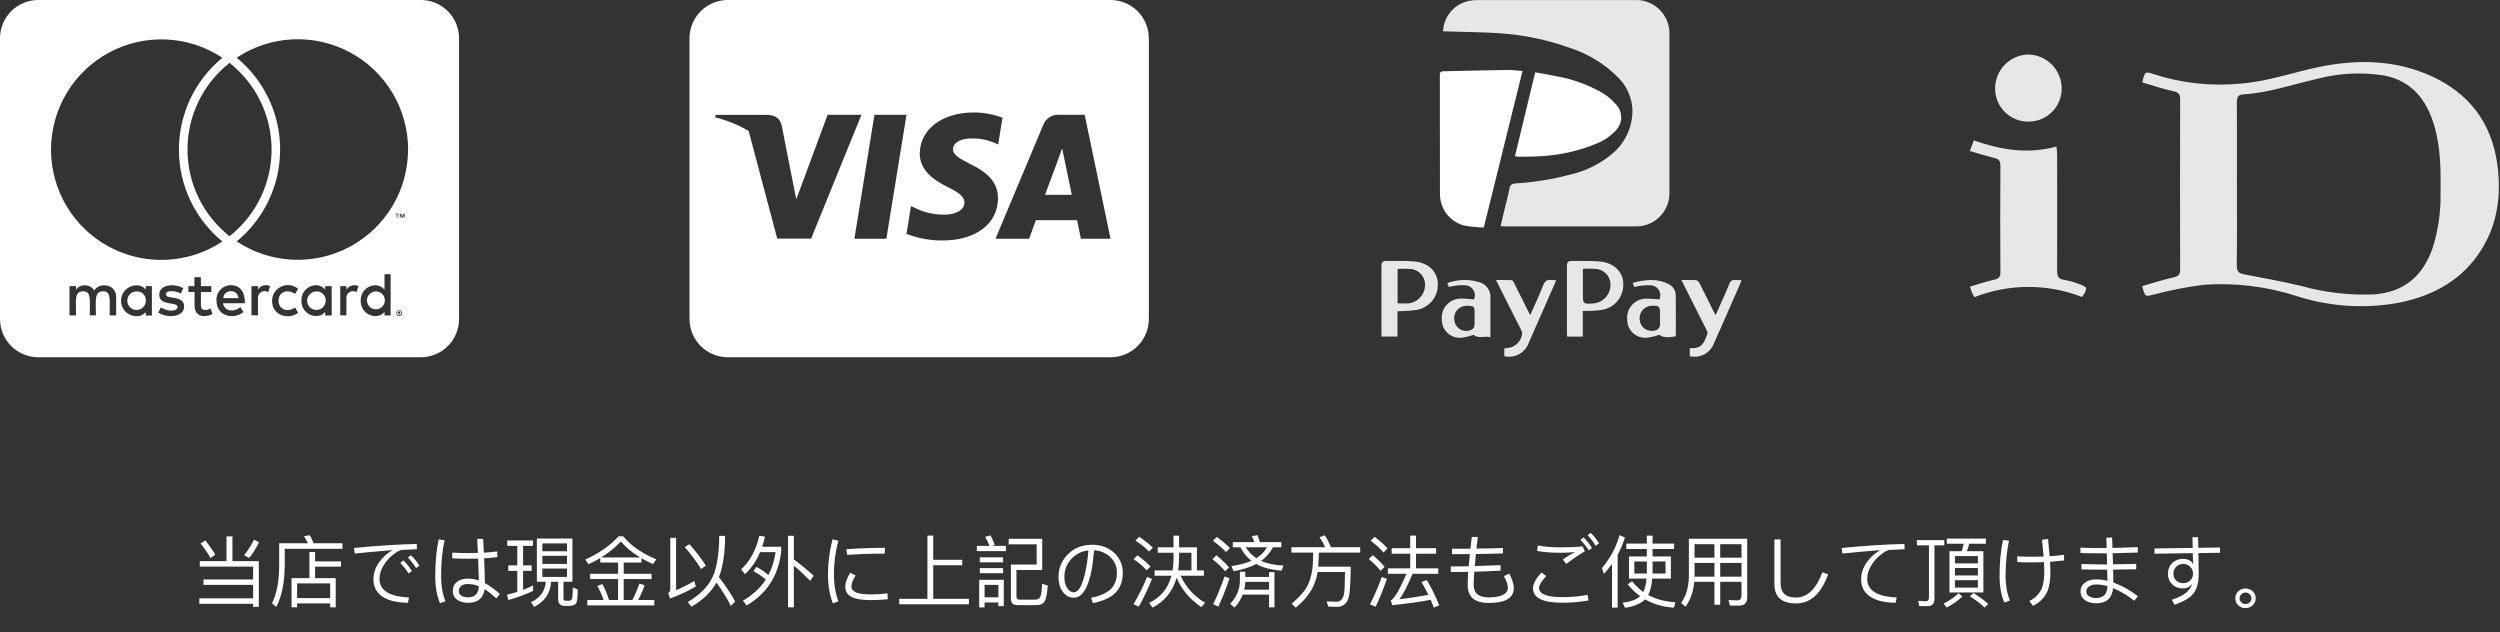 <svg width="447" height="113" viewBox="0 0 447 113" fill="none" xmlns="http://www.w3.org/2000/svg">
<rect x="0" y="0" width="447" height="113" fill="#333333" stroke="none"/>
<path d="M35.722 100.332H40.496V95.908H41.56V100.332H46.278V108.508H45.256V107.962H35.638V106.982H45.256V104.574H36.38V103.608H45.256V101.312H35.722V100.332ZM45.41 96.51L46.32 96.93C45.872 97.91 45.284 98.848 44.556 99.758L43.646 99.282C44.374 98.358 44.962 97.434 45.41 96.51ZM36.716 96.636C37.486 97.602 38.074 98.456 38.494 99.184L37.64 99.772C37.206 98.988 36.618 98.12 35.862 97.168L36.716 96.636ZM55.322 98.708H56.344V100.374H60.964V101.326H56.344V103.37H60.026V108.592H59.032V107.892H53.124V108.592H52.13V103.37H55.322V98.708ZM53.124 106.94H59.032V104.308H53.124V106.94ZM55.406 95.698C55.63 96.118 55.854 96.608 56.078 97.14H61.23V98.12H50.912V101.186C50.87 104.238 50.366 106.688 49.386 108.536L48.63 107.864C49.456 106.268 49.89 104.042 49.918 101.186V97.14H55.056C54.846 96.678 54.608 96.258 54.356 95.866L55.406 95.698ZM73.48 99.268C74.096 99.87 74.6 100.5 74.992 101.144L74.39 101.578C73.97 100.878 73.48 100.248 72.934 99.702L73.48 99.268ZM72.136 100.206C72.738 100.794 73.242 101.424 73.648 102.11L73.046 102.53C72.626 101.83 72.136 101.214 71.576 100.654L72.136 100.206ZM74.516 97.266L74.544 98.204L72.024 98.316C71.604 98.316 71.058 98.568 70.414 99.072C69.714 99.604 69.126 100.234 68.664 100.962C68.118 101.802 67.852 102.656 67.852 103.51C67.852 104.49 68.272 105.274 69.126 105.848C70.036 106.436 71.366 106.758 73.13 106.814L72.934 107.78C70.89 107.752 69.336 107.36 68.286 106.604C67.278 105.89 66.774 104.882 66.774 103.58C66.774 102.46 67.138 101.396 67.88 100.416C68.482 99.576 69.252 98.89 70.204 98.358C68.132 98.526 65.864 98.722 63.428 98.974L63.288 97.98C67.768 97.546 71.506 97.308 74.516 97.266ZM88.908 98.596L88.922 99.604C88.222 99.702 87.438 99.772 86.556 99.828C86.64 101.704 86.682 103.188 86.696 104.266C87.564 104.714 88.46 105.372 89.37 106.212L88.74 106.982C87.928 106.254 87.242 105.708 86.654 105.344C86.57 105.932 86.374 106.422 86.066 106.828C85.562 107.458 84.792 107.78 83.784 107.78C82.986 107.78 82.342 107.612 81.838 107.304C81.25 106.926 80.956 106.38 80.956 105.666C80.956 104.966 81.208 104.42 81.74 104.028C82.244 103.636 82.888 103.454 83.686 103.454C84.316 103.454 84.96 103.566 85.618 103.79C85.604 102.852 85.562 101.55 85.492 99.87C84.89 99.884 84.26 99.898 83.602 99.898C82.58 99.898 81.67 99.87 80.872 99.828L80.858 98.806C81.754 98.862 82.678 98.89 83.602 98.89C84.246 98.89 84.862 98.876 85.45 98.862L85.324 96.356L86.388 96.342C86.43 97.224 86.472 98.05 86.514 98.82C87.41 98.764 88.208 98.694 88.908 98.596ZM85.618 104.826C84.974 104.546 84.33 104.42 83.686 104.42C83.182 104.42 82.776 104.518 82.496 104.742C82.188 104.966 82.034 105.274 82.034 105.666C82.034 106.086 82.23 106.394 82.636 106.59C82.916 106.73 83.308 106.8 83.784 106.8C84.428 106.8 84.918 106.576 85.226 106.142C85.45 105.806 85.59 105.372 85.618 104.826ZM78.436 96.44L79.486 96.608C79.066 98.498 78.87 100.64 78.87 103.034C78.87 104.742 79.122 106.226 79.64 107.5L78.674 107.85C78.1 106.506 77.82 104.91 77.82 103.034C77.82 100.626 78.016 98.428 78.436 96.44ZM90.882 101.088H92.492V97.602H90.7V96.636H95.292V97.602H93.528V101.088H95.054V102.068H93.528V105.47C94.144 105.232 94.732 104.966 95.32 104.672V105.652C93.948 106.296 92.464 106.842 90.896 107.29L90.658 106.324C91.274 106.184 91.89 106.03 92.492 105.834V102.068H90.882V101.088ZM95.992 96.286H102.348V104.014H100.752V106.982C100.752 107.234 100.85 107.388 101.074 107.416H101.788C102.082 107.388 102.264 107.22 102.32 106.898C102.376 106.506 102.418 105.89 102.418 105.05L103.3 105.386C103.3 106.716 103.202 107.542 103.02 107.85C102.838 108.144 102.446 108.312 101.844 108.34H101.06C100.22 108.34 99.8 107.948 99.8 107.178V104.014H98.54C98.4 106.072 97.392 107.57 95.488 108.508L94.956 107.668C96.58 106.926 97.448 105.708 97.588 104.014H95.992V96.286ZM101.382 103.16V101.648H96.972V103.16H101.382ZM96.972 100.836H101.382V99.38H96.972V100.836ZM96.972 98.568H101.382V97.154H96.972V98.568ZM107.332 99.772C106.66 100.178 105.96 100.556 105.232 100.892L104.644 100.052C107.08 98.96 109.068 97.574 110.608 95.88H111.42C112.764 97.546 114.738 98.918 117.342 100.01L116.768 100.85C116.026 100.542 115.34 100.192 114.696 99.814V100.584H111.518V102.6H116.502V103.538H111.518V107.276H113.072C113.548 106.366 113.968 105.386 114.332 104.336L115.256 104.658C114.906 105.638 114.514 106.52 114.094 107.276H116.992V108.242H105.022V107.276H107.92C107.626 106.38 107.248 105.554 106.8 104.77L107.71 104.434C108.144 105.218 108.536 106.17 108.9 107.276H110.51V103.538H105.512V102.6H110.51V100.584H107.332V99.772ZM114.458 99.674C113.086 98.862 111.938 97.91 111.014 96.832C109.964 97.924 108.788 98.876 107.486 99.674H114.458ZM123.278 97.294C124.552 98.764 125.532 100.052 126.204 101.144L125.35 101.732C124.636 100.556 123.67 99.254 122.438 97.812L123.278 97.294ZM128.094 104.154C127.17 105.848 125.686 107.29 123.642 108.466L122.97 107.64C125.35 106.268 126.932 104.56 127.702 102.488C128.29 100.738 128.584 98.512 128.598 95.81H129.648C129.648 98.47 129.354 100.71 128.766 102.558C128.696 102.768 128.626 102.978 128.542 103.188C129.69 104.644 130.656 106.1 131.44 107.556L130.67 108.326C130.012 107.01 129.158 105.624 128.094 104.154ZM119.806 107.01L119.47 106.058C119.722 105.862 119.848 105.61 119.848 105.288V96.174H120.884V105.526C121.976 105.078 123.054 104.532 124.132 103.888L124.412 104.868C122.984 105.694 121.444 106.408 119.806 107.01ZM140.904 95.796H141.94V100.024C143.102 100.878 144.278 101.844 145.482 102.922L144.866 103.846C143.718 102.698 142.752 101.788 141.94 101.144V108.592H140.904V95.796ZM135.248 101.354C136.032 101.774 136.746 102.264 137.39 102.824C138.034 101.592 138.468 100.22 138.678 98.722H135.906C135.234 100.318 134.324 101.62 133.204 102.656L132.518 101.802C134.114 100.318 135.206 98.302 135.766 95.782L136.774 95.95C136.634 96.58 136.466 97.182 136.27 97.756H139.672V98.638C139.196 102.88 137.152 106.086 133.512 108.256L132.826 107.402C134.576 106.394 135.948 105.134 136.928 103.622C136.2 103.006 135.458 102.502 134.716 102.138L135.248 101.354ZM158.222 97.952L158.18 98.988C155.786 98.988 153.56 99.058 151.488 99.212L151.32 98.204C153.602 98.036 155.898 97.952 158.222 97.952ZM152.006 102.39L152.986 102.894C152.482 103.692 152.23 104.35 152.23 104.868C152.23 105.358 152.538 105.722 153.154 105.96C153.714 106.17 154.596 106.282 155.786 106.282C156.626 106.282 157.592 106.212 158.684 106.1L158.74 107.15C157.466 107.248 156.486 107.304 155.786 107.304C154.204 107.304 153.042 107.122 152.314 106.758C151.53 106.38 151.138 105.764 151.138 104.91C151.138 104.238 151.418 103.398 152.006 102.39ZM148.856 96.426L149.892 96.678C149.36 98.68 149.108 100.682 149.108 102.698C149.108 104.546 149.374 106.156 149.92 107.514L148.926 107.892C148.338 106.408 148.044 104.672 148.044 102.698C148.044 100.626 148.31 98.526 148.856 96.426ZM165.824 95.768H166.86V100.094H172.054V101.074H166.86V107.066H173.244V108.046H160.784V107.066H165.824V95.768ZM187.342 104.7C187.23 106.156 187.034 107.108 186.768 107.542C186.516 107.976 185.998 108.2 185.228 108.2H181.882C181.126 108.2 180.748 107.808 180.748 107.024V100.934H185.354V97.322H180.356V96.342H186.348V101.914H181.742V106.646C181.742 107.01 181.924 107.206 182.288 107.22H185.06C185.564 107.22 185.886 107.024 186.04 106.632C186.18 106.254 186.278 105.498 186.334 104.364L187.342 104.7ZM176.044 107.724V108.606H175.078V103.664H179.474V108.382H178.508V107.724H176.044ZM178.508 106.8V104.574H176.044V106.8H178.508ZM174.658 97.602H176.94C176.716 97.042 176.45 96.496 176.142 95.992L177.108 95.726C177.43 96.342 177.682 96.916 177.864 97.42L177.374 97.602H179.852V98.54H174.658V97.602ZM175.19 99.646H179.348V100.542H175.19V99.646ZM175.19 101.578H179.348V102.488H175.19V101.578ZM195.308 97.406C196.876 97.406 198.178 97.882 199.228 98.862C200.236 99.814 200.754 100.99 200.754 102.39C200.754 103.958 200.278 105.176 199.354 106.072C198.514 106.884 197.198 107.472 195.42 107.836L195.07 106.884C196.736 106.562 197.94 106.016 198.682 105.26C199.354 104.56 199.704 103.594 199.704 102.39C199.704 101.214 199.27 100.262 198.402 99.506C197.618 98.82 196.694 98.442 195.63 98.386L195.336 100.99C195.126 102.432 194.832 103.608 194.454 104.518C193.838 106.086 193.012 106.87 192.004 106.87C191.192 106.87 190.52 106.506 190.002 105.778C189.498 105.078 189.26 104.21 189.26 103.202C189.26 101.634 189.792 100.304 190.856 99.198C191.99 97.994 193.474 97.406 195.308 97.406ZM192.004 105.904C192.816 105.904 193.488 104.77 194.006 102.516C194.286 101.27 194.496 99.898 194.608 98.414C193.502 98.526 192.55 98.974 191.766 99.73C190.786 100.654 190.31 101.816 190.31 103.202C190.31 103.986 190.478 104.63 190.814 105.148C191.122 105.652 191.528 105.904 192.004 105.904ZM203.708 95.978C204.66 96.622 205.472 97.28 206.13 97.924L205.444 98.61C204.856 97.994 204.044 97.336 203.008 96.636L203.708 95.978ZM203.386 99.296C204.31 99.968 205.08 100.626 205.71 101.284L205.024 101.97C204.464 101.34 203.68 100.668 202.686 99.968L203.386 99.296ZM205.094 103.16L205.976 103.51C205.276 105.26 204.492 106.912 203.624 108.452L202.672 108.046C203.61 106.45 204.422 104.826 205.094 103.16ZM207.012 97.868H209.826V95.782H210.82V97.868H214.012V101.984H215.258V102.936H211.1C211.996 104.952 213.452 106.562 215.468 107.78L214.796 108.55C212.752 107.164 211.282 105.414 210.372 103.3C209.686 105.736 208.258 107.514 206.088 108.634L205.458 107.808C207.53 106.814 208.86 105.19 209.462 102.936H206.438V101.984H209.658C209.77 101.34 209.826 100.668 209.826 99.94V98.834H207.012V97.868ZM210.82 98.834V99.716C210.82 100.528 210.764 101.284 210.652 101.984H213.032V98.834H210.82ZM217.568 96.006C218.492 96.678 219.276 97.336 219.906 97.994L219.206 98.708C218.632 98.064 217.848 97.392 216.854 96.692L217.568 96.006ZM217.498 99.296C218.394 100.01 219.136 100.724 219.752 101.438L219.052 102.138C218.492 101.466 217.736 100.738 216.784 99.982L217.498 99.296ZM218.954 103.062L219.836 103.412C219.248 105.204 218.576 106.884 217.834 108.452L216.91 108.046C217.694 106.422 218.38 104.756 218.954 103.062ZM220.424 96.93H224.274C224.134 96.538 223.994 96.188 223.826 95.866L224.848 95.698C224.988 96.062 225.128 96.468 225.268 96.93H229.104V97.854H227.606C227.102 98.82 226.402 99.632 225.492 100.29C226.542 100.766 227.872 101.046 229.482 101.116L229.16 102.026C227.326 101.914 225.814 101.508 224.61 100.836C223.49 101.438 222.146 101.872 220.564 102.124L220.172 101.214C221.572 101.018 222.776 100.71 223.756 100.276C222.958 99.66 222.3 98.848 221.782 97.854H220.424V96.93ZM222.762 97.854C223.182 98.596 223.812 99.254 224.638 99.814C225.478 99.282 226.108 98.624 226.542 97.854H222.762ZM222.664 104.042C222.636 104.518 222.58 104.98 222.482 105.428H226.906V104.042H222.664ZM222.202 106.31C221.88 107.15 221.39 107.92 220.732 108.634L219.962 107.962C221.11 106.744 221.698 105.358 221.698 103.79V102.222H222.664V103.16H226.906V102.292H227.872V108.592H226.906V106.31H222.202ZM230.91 97.84H236.944C236.664 97.224 236.328 96.622 235.922 96.062L236.874 95.712C237.266 96.3 237.63 97.014 237.966 97.84H243.202V98.806H235.824L235.698 101.298V101.326H241.508C241.48 104.098 241.368 105.876 241.186 106.66C240.906 107.85 240.22 108.466 239.114 108.508C238.666 108.508 238.12 108.48 237.504 108.452L237.196 107.542C237.924 107.57 238.526 107.584 239.016 107.584C239.73 107.556 240.164 107.052 240.332 106.072C240.416 105.484 240.458 104.21 240.486 102.278H235.586C235.404 103.412 235.054 104.434 234.55 105.358C233.864 106.562 232.912 107.654 231.68 108.648L230.952 107.948C232.436 106.688 233.43 105.526 233.92 104.448C234.396 103.37 234.662 102.166 234.732 100.836C234.774 99.954 234.802 99.282 234.816 98.806H230.91V97.84ZM252.148 95.768H253.184V98.022H256.782V99.002H253.184V101.62H257.16V102.6H252.568C251.672 104.742 250.888 106.254 250.216 107.136C251.938 106.954 253.66 106.688 255.396 106.352C254.99 105.512 254.57 104.742 254.15 104.042L255.116 103.72C255.956 105.12 256.698 106.632 257.328 108.228L256.376 108.648C256.18 108.158 255.998 107.696 255.802 107.248C253.688 107.64 251.392 107.962 248.914 108.2L248.676 107.318C248.76 107.29 248.83 107.248 248.886 107.22C249.544 106.646 250.412 105.106 251.476 102.6H248.158V101.62H252.148V99.002H248.83V98.022H252.148V95.768ZM245.792 95.992C246.702 96.678 247.472 97.364 248.088 98.064L247.374 98.792C246.814 98.12 246.058 97.42 245.078 96.678L245.792 95.992ZM245.456 99.268C246.296 99.954 246.996 100.654 247.57 101.354L246.842 102.068C246.338 101.41 245.638 100.71 244.742 99.954L245.456 99.268ZM247.066 103.146L247.976 103.51C247.374 105.274 246.702 106.94 245.96 108.494L244.952 108.06C245.764 106.464 246.478 104.826 247.066 103.146ZM268.738 97.98L268.724 98.946C267.338 99.002 265.728 99.03 263.894 99.058C263.81 99.842 263.74 100.57 263.684 101.214C265.14 101.172 266.68 101.116 268.304 101.046V102.04C266.694 102.124 265.126 102.18 263.6 102.222C263.516 103.216 263.488 104 263.488 104.574C263.488 105.344 263.726 105.918 264.202 106.296C264.636 106.632 265.322 106.814 266.246 106.814C267.114 106.814 267.828 106.702 268.388 106.506C269.2 106.226 269.606 105.75 269.606 105.078C269.606 104.574 269.368 103.874 268.892 103.006L269.872 102.558C270.404 103.636 270.67 104.49 270.67 105.12C270.67 106.912 269.186 107.808 266.246 107.808C264.986 107.808 264.034 107.556 263.404 107.052C262.746 106.52 262.424 105.694 262.424 104.574C262.424 103.986 262.452 103.216 262.522 102.25C261.458 102.264 260.408 102.278 259.4 102.278V101.284C260.408 101.284 261.486 101.27 262.606 101.242C262.662 100.584 262.732 99.856 262.816 99.072C261.808 99.072 260.744 99.086 259.624 99.086V98.12C260.786 98.12 261.878 98.106 262.914 98.106L263.152 96.006H264.23L263.992 98.092C265.798 98.064 267.38 98.036 268.738 97.98ZM284.404 95.264C285.02 95.866 285.524 96.496 285.916 97.154L285.314 97.588C284.894 96.888 284.404 96.258 283.858 95.712L284.404 95.264ZM283.144 96.09C283.732 96.678 284.236 97.308 284.642 97.994L284.054 98.414C283.634 97.714 283.144 97.098 282.584 96.538L283.144 96.09ZM274.968 97.532C276.144 97.756 277.53 97.868 279.126 97.868C280.61 97.868 281.898 97.812 282.99 97.7L283.368 98.582C282.458 99.1 281.352 99.842 280.036 100.822L279.434 100.024C280.092 99.576 280.82 99.128 281.604 98.694C280.932 98.778 280.106 98.834 279.126 98.834C277.432 98.834 276.004 98.722 274.828 98.512L274.968 97.532ZM275.64 102.362L276.466 103.006C275.598 103.944 275.178 104.644 275.178 105.106C275.178 106.212 276.55 106.772 279.294 106.772C280.932 106.772 282.458 106.632 283.858 106.366L284.026 107.36C282.612 107.626 281.03 107.766 279.294 107.766C275.822 107.766 274.1 106.898 274.1 105.162C274.1 104.392 274.604 103.454 275.64 102.362ZM290.788 97.196H294.456V95.768H295.478V97.196H299.328V98.162H295.478V99.492H298.754V103.454H295.422C295.31 104.714 295.072 105.68 294.694 106.38C296.094 107.15 297.718 107.584 299.552 107.682L299.3 108.648C297.34 108.522 295.618 108.032 294.134 107.164C293.378 107.934 292.188 108.438 290.564 108.676L290.13 107.752C291.558 107.598 292.608 107.206 293.252 106.59C292.426 106.002 291.684 105.288 291.04 104.462L291.81 103.93C292.412 104.686 293.084 105.316 293.826 105.848C294.12 105.232 294.316 104.434 294.4 103.454H291.264V99.492H294.456V98.162H290.788V97.196ZM297.802 102.544V100.388H295.478V102.208C295.478 102.32 295.464 102.432 295.464 102.544H297.802ZM294.442 102.544C294.442 102.432 294.456 102.32 294.456 102.208V100.388H292.216V102.544H294.442ZM288.226 100.822C287.778 101.452 287.302 102.054 286.77 102.628L286.434 101.564C287.89 99.856 288.94 97.896 289.584 95.684L290.536 96.118C290.186 97.21 289.752 98.246 289.234 99.212V108.634H288.226V100.822ZM302.982 100.654V103.104H306.538V100.654H302.982ZM302.926 104.028C302.772 105.82 302.254 107.304 301.358 108.48L300.588 107.794C301.484 106.548 301.946 104.966 301.974 103.048V96.328H312.404V106.814C312.404 107.794 311.914 108.284 310.934 108.284H309.324L309.058 107.29C309.618 107.318 310.136 107.346 310.612 107.346C311.116 107.346 311.382 107.052 311.382 106.464V104.028H307.574V108.13H306.538V104.028H302.926ZM311.382 103.104V100.654H307.574V103.104H311.382ZM311.382 99.716V97.308H307.574V99.716H311.382ZM306.538 97.308H302.982V99.716H306.538V97.308ZM317.262 96.454H318.368V104.28C318.368 105.988 319.278 106.842 321.112 106.842C323.156 106.842 324.724 105.33 325.844 102.32L326.88 102.712C326.32 104.196 325.676 105.358 324.92 106.184C323.884 107.318 322.61 107.892 321.112 107.892C318.536 107.892 317.262 106.73 317.262 104.42V96.454ZM340.516 97.266L340.544 98.204L338.024 98.316C337.604 98.316 337.058 98.568 336.414 99.072C335.714 99.604 335.126 100.234 334.664 100.962C334.118 101.802 333.852 102.656 333.852 103.51C333.852 104.49 334.272 105.274 335.126 105.848C336.036 106.436 337.366 106.758 339.13 106.814L338.934 107.78C336.89 107.752 335.336 107.36 334.286 106.604C333.278 105.89 332.774 104.882 332.774 103.58C332.774 102.46 333.138 101.396 333.88 100.416C334.482 99.576 335.252 98.89 336.204 98.358C334.132 98.526 331.864 98.722 329.428 98.974L329.288 97.98C333.768 97.546 337.506 97.308 340.516 97.266ZM344.646 108.382H343.176L342.966 107.43C343.442 107.472 343.89 107.5 344.31 107.5C344.702 107.5 344.898 107.276 344.898 106.828V97.504H342.742V96.58H347.642V97.504H345.878V107.066C345.878 107.934 345.458 108.382 344.646 108.382ZM348.566 98.554H350.736C350.904 98.134 351.03 97.686 351.114 97.224H348.09V96.3H355.076V97.224H352.08C351.968 97.7 351.842 98.134 351.688 98.554H354.628V105.932H348.566V98.554ZM353.648 105.064V103.734H349.546V105.064H353.648ZM349.546 102.894H353.648V101.564H349.546V102.894ZM349.546 100.738H353.648V99.422H349.546V100.738ZM350.19 106.072L350.862 106.66C350.106 107.402 349.168 108.06 348.062 108.62L347.516 107.92C348.58 107.388 349.462 106.772 350.19 106.072ZM352.85 106.03C353.9 106.688 354.782 107.346 355.496 107.99L354.852 108.634C354.208 108.004 353.34 107.332 352.22 106.632L352.85 106.03ZM366.192 96.384C366.304 97.546 366.402 98.568 366.472 99.45C367.368 99.394 368.222 99.31 369.048 99.198L369.062 100.206C368.25 100.304 367.41 100.388 366.542 100.458C366.584 101.13 366.612 101.69 366.612 102.138C366.612 103.622 366.444 104.798 366.108 105.652C365.632 106.8 364.764 107.682 363.504 108.326L362.846 107.458C363.91 106.926 364.652 106.184 365.058 105.232C365.366 104.504 365.52 103.468 365.52 102.152C365.52 101.676 365.492 101.13 365.464 100.514C364.806 100.542 364.134 100.556 363.434 100.556C362.538 100.556 361.628 100.528 360.69 100.5L360.676 99.478C361.628 99.52 362.552 99.548 363.434 99.548C364.106 99.548 364.75 99.534 365.394 99.506C365.324 98.624 365.226 97.616 365.114 96.496L366.192 96.384ZM358.142 96.524L359.206 96.692C358.8 98.596 358.604 100.696 358.604 103.02C358.604 104.686 358.856 106.142 359.374 107.374L358.38 107.738C357.806 106.422 357.526 104.84 357.526 103.02C357.526 100.64 357.722 98.47 358.142 96.524ZM382.236 97.826V98.792C380.682 98.848 379.184 98.89 377.742 98.918C377.756 99.646 377.77 100.304 377.798 100.906C379.17 100.892 380.556 100.864 381.956 100.822V101.788C380.612 101.816 379.24 101.83 377.826 101.844C377.854 102.81 377.868 103.58 377.868 104.154C378.162 104.266 378.456 104.378 378.764 104.518C379.968 105.036 381.13 105.736 382.25 106.618L381.606 107.416C380.556 106.59 379.506 105.932 378.442 105.428C378.232 105.33 378.022 105.246 377.826 105.162C377.742 105.89 377.532 106.478 377.196 106.912C376.692 107.542 375.894 107.864 374.802 107.864C374.018 107.864 373.36 107.682 372.856 107.346C372.282 106.968 372.002 106.436 372.002 105.75C372.002 105.05 372.282 104.518 372.87 104.126C373.374 103.762 374.018 103.594 374.83 103.594C375.46 103.594 376.118 103.678 376.804 103.846L376.762 101.858H375.404C374.774 101.858 373.822 101.844 372.562 101.816L372.17 101.802V100.85C372.45 100.85 372.87 100.864 373.43 100.878C374.186 100.906 374.844 100.92 375.39 100.92H376.748C376.72 100.318 376.706 99.66 376.692 98.932H375.586C374.928 98.932 374.214 98.918 373.444 98.918L371.988 98.876L371.974 97.924L373.444 97.966C374.2 97.98 374.914 97.994 375.586 97.994H376.664L376.608 96.146L377.644 96.118C377.672 96.762 377.686 97.392 377.714 97.98C379.058 97.952 380.57 97.896 382.236 97.826ZM376.818 104.798C376.118 104.602 375.46 104.504 374.83 104.504C374.326 104.504 373.906 104.602 373.57 104.826C373.206 105.05 373.024 105.358 373.024 105.75C373.024 106.128 373.192 106.422 373.556 106.632C373.864 106.828 374.284 106.926 374.802 106.926C375.516 106.926 376.048 106.702 376.384 106.282C376.65 105.932 376.79 105.442 376.818 104.798ZM392.008 96.048H393.016L393.058 97.952L396.936 97.896V98.834L393.072 98.89V99.002C393.1 100.948 393.128 102.138 393.128 102.572C393.128 104.168 392.806 105.358 392.162 106.156C391.56 106.884 390.44 107.556 388.816 108.144L388.326 107.234C389.32 106.912 390.104 106.548 390.664 106.142C391.308 105.68 391.756 105.078 392.008 104.322C391.588 104.91 391.042 105.204 390.37 105.204C389.502 105.204 388.83 104.938 388.326 104.42C387.85 103.916 387.626 103.3 387.626 102.572C387.626 101.872 387.85 101.27 388.312 100.766C388.816 100.206 389.502 99.926 390.37 99.926C391.182 99.926 391.784 100.248 392.176 100.892C392.12 100.444 392.078 99.912 392.078 99.268L392.064 98.904L385.218 99.002V98.064L392.05 97.966L392.008 96.048ZM390.37 100.836C389.81 100.836 389.376 101.018 389.054 101.396C388.746 101.718 388.606 102.11 388.606 102.572C388.606 103.062 388.76 103.468 389.068 103.776C389.376 104.098 389.81 104.266 390.37 104.266C390.874 104.266 391.308 104.098 391.644 103.762C391.952 103.426 392.12 103.034 392.12 102.614C392.12 102.11 391.952 101.69 391.63 101.354C391.294 101.004 390.874 100.836 390.37 100.836ZM401.5 105.218C402.004 105.218 402.424 105.386 402.788 105.722C403.138 106.058 403.32 106.478 403.32 106.982C403.32 107.472 403.138 107.892 402.788 108.228C402.424 108.564 402.004 108.732 401.5 108.732C400.996 108.732 400.562 108.564 400.212 108.242C399.848 107.906 399.68 107.486 399.68 106.982C399.68 106.478 399.848 106.058 400.212 105.722C400.562 105.386 400.996 105.218 401.5 105.218ZM401.5 105.946C401.206 105.946 400.954 106.044 400.758 106.254C400.534 106.45 400.436 106.688 400.436 106.982C400.436 107.262 400.534 107.5 400.758 107.696C400.954 107.892 401.206 108.004 401.5 108.004C401.78 108.004 402.032 107.892 402.242 107.696C402.452 107.5 402.564 107.262 402.564 106.982C402.564 106.688 402.452 106.45 402.242 106.254C402.032 106.044 401.78 105.946 401.5 105.946Z" fill="white"/>
<path opacity="0.88" d="M383.021 51.16C384.883 50.627 386.738 50.003 388.637 49.592C389.559 49.392 389.812 49.048 389.809 48.149C389.78 38.027 389.78 27.906 389.809 17.786C389.809 16.805 389.509 16.501 388.553 16.295C386.687 15.895 384.88 15.267 383.044 14.738C383.481 12.773 383.577 12.725 385.104 13.269C390.013 14.855 395.193 15.433 400.331 14.969C405.3 14.631 409.943 12.945 414.747 11.954C421.486 10.584 428.164 10.683 434.554 13.53C441.44 16.619 445.528 21.93 446.534 29.47C447.243 34.803 446.6 39.923 443.717 44.57C440.36 49.984 435.244 52.804 429.169 54.082C422.939 55.27 416.509 54.858 410.481 52.886C405.23 51.213 399.712 50.541 394.214 50.906C391.151 51.268 388.119 51.853 385.142 52.658C383.539 53.037 383.561 53.176 383.021 51.16ZM399.96 32.96C399.96 37.808 400 42.66 399.931 47.504C399.931 48.604 400.353 48.881 401.294 49.061C404.706 49.707 408.125 50.332 411.501 51.136C415.716 52.31 420.09 52.816 424.462 52.636C429.868 52.247 433.225 49.331 434.951 44.35C435.933 41.246 436.412 38.005 436.369 34.75C436.428 30.559 436.424 26.372 435.197 22.31C433.823 17.77 431.197 14.465 426.283 13.495C422.177 12.851 417.981 13.085 413.972 14.182C409.682 15.17 405.492 16.617 401.051 16.882C400.166 16.933 399.951 17.433 399.951 18.289C399.981 23.185 399.96 28.069 399.96 32.958V32.96ZM372.279 53.103C366.085 50.691 359.209 50.703 353.023 53.136C352.843 52.798 352.685 52.541 352.568 52.269C352.451 51.997 352.401 51.762 352.239 51.248C353.708 50.818 355.111 50.341 356.551 50.01C357.374 49.823 357.679 49.522 357.671 48.633C357.632 42.267 357.632 35.91 357.671 29.564C357.671 28.708 357.344 28.436 356.606 28.253C355.163 27.886 353.741 27.453 352.199 27.004L352.934 25.104C357.742 26.797 362.568 27.604 367.698 26.204C367.746 26.832 367.816 27.304 367.816 27.783C367.816 34.64 367.838 41.501 367.816 48.35C367.816 49.36 368 49.922 369.123 50.05C370.001 50.203 370.862 50.442 371.694 50.763C373.273 51.307 373.336 51.545 372.279 53.103ZM362.666 21.746C361.882 21.751 361.104 21.6 360.379 21.301C359.654 21.002 358.995 20.561 358.443 20.005C357.89 19.448 357.454 18.787 357.16 18.06C356.866 17.333 356.72 16.554 356.731 15.77C356.739 14.186 357.367 12.669 358.481 11.543C359.594 10.417 361.105 9.772 362.688 9.746C364.271 9.78 365.778 10.432 366.887 11.561C367.997 12.69 368.623 14.207 368.63 15.791C368.637 16.575 368.487 17.353 368.189 18.079C367.892 18.805 367.452 19.465 366.897 20.019C366.342 20.574 365.682 21.012 364.955 21.308C364.229 21.605 363.451 21.753 362.666 21.746ZM258.015 5.584C258.073 4.259 258.583 2.995 259.461 2.001C260.338 1.007 261.529 0.343 262.836 0.121C263.294 0.046 263.758 0.009 264.222 0.011H292.174C293.018 -0.04 293.864 0.089 294.654 0.39C295.445 0.691 296.163 1.156 296.76 1.755C297.357 2.354 297.82 3.073 298.119 3.864C298.417 4.656 298.544 5.502 298.491 6.346V34.49C298.51 35.899 298.024 37.268 297.122 38.351C296.22 39.434 294.961 40.159 293.572 40.396C293.203 40.457 292.828 40.483 292.454 40.476H269.015C268.815 40.476 268.621 40.456 268.315 40.442C268.525 39.527 268.715 38.653 268.925 37.79C269.254 36.415 269.634 35.048 269.911 33.662C270.041 33.009 270.347 32.839 270.969 32.794C274.326 32.593 277.654 32.052 280.902 31.179C283.671 30.533 286.244 29.23 288.402 27.379C289.565 26.378 290.482 25.124 291.082 23.712C291.682 22.3 291.949 20.768 291.861 19.237C291.673 17.142 290.73 15.187 289.207 13.737C286.823 11.377 283.919 9.609 280.728 8.576C276.665 7.111 272.417 6.225 268.107 5.946C264.934 5.722 261.745 5.722 258.563 5.617C258.38 5.615 258.197 5.604 258.015 5.584ZM249.866 55.658V60.171H247.031C247.031 59.947 247 59.737 247 59.523V47.78C247 46.814 247.161 46.64 248.1 46.649C249.647 46.662 251.2 46.618 252.74 46.734C255.352 46.926 256.989 48.478 257.089 50.708C257.141 51.859 256.755 52.988 256.008 53.866C255.261 54.744 254.209 55.307 253.064 55.44C252.039 55.609 250.995 55.587 249.866 55.658ZM249.893 54.238C250.649 54.238 251.335 54.296 252.008 54.227C252.767 54.102 253.459 53.72 253.967 53.144C254.476 52.567 254.77 51.833 254.799 51.065C254.838 50.373 254.623 49.691 254.194 49.147C253.766 48.603 253.154 48.234 252.473 48.109C251.615 48.031 250.752 48.023 249.893 48.084V54.238ZM283.005 55.589V60.189H280.205C280.192 59.965 280.169 59.755 280.169 59.543V47.722C280.169 46.828 280.321 46.649 281.191 46.655C282.756 46.655 284.337 46.621 285.9 46.738C288.447 46.926 290.129 48.473 290.238 50.586C290.322 51.749 289.957 52.901 289.218 53.804C288.479 54.706 287.421 55.291 286.264 55.438C285.497 55.538 284.725 55.589 283.952 55.59C283.676 55.6 283.39 55.589 283.005 55.589ZM283.018 48.082V52.434C283.018 54.373 283.018 54.373 284.963 54.256C285.749 54.174 286.481 53.817 287.028 53.247C287.576 52.677 287.903 51.931 287.953 51.143C288.013 50.441 287.81 49.742 287.383 49.181C286.957 48.621 286.337 48.239 285.645 48.109C284.772 48.026 283.893 48.017 283.018 48.082ZM296.706 53.543C296.833 53.259 296.885 52.946 296.855 52.636C296.826 52.326 296.716 52.029 296.537 51.774C296.359 51.519 296.117 51.315 295.836 51.181C295.555 51.048 295.244 50.989 294.933 51.012C294.469 50.988 294.004 51.006 293.544 51.066C293.097 51.113 292.679 51.218 292.191 51.308L291.936 50.577C294.148 49.987 296.279 49.721 298.36 50.812C298.726 50.982 299.038 51.251 299.26 51.588C299.482 51.926 299.607 52.318 299.619 52.722C299.664 55.182 299.635 57.664 299.635 60.122C298.313 60.433 296.952 60.27 296.746 59.856C296.077 60.079 295.391 60.248 294.695 60.361C294.233 60.437 293.76 60.412 293.309 60.288C292.858 60.163 292.439 59.941 292.083 59.638C291.726 59.335 291.439 58.958 291.243 58.533C291.047 58.108 290.946 57.645 290.947 57.177C290.895 56.701 290.943 56.22 291.089 55.764C291.235 55.308 291.476 54.889 291.795 54.532C292.114 54.175 292.505 53.89 292.942 53.695C293.378 53.499 293.851 53.398 294.33 53.398C295.124 53.405 295.917 53.453 296.706 53.543ZM296.806 56.767V55.904C296.806 54.835 296.632 54.661 295.549 54.661C295.415 54.657 295.282 54.664 295.149 54.681C294.84 54.714 294.541 54.811 294.272 54.966C294.002 55.121 293.768 55.33 293.584 55.581C293.4 55.832 293.271 56.119 293.205 56.423C293.139 56.727 293.137 57.042 293.199 57.347C293.241 57.638 293.343 57.917 293.499 58.167C293.655 58.417 293.861 58.631 294.104 58.797C294.347 58.963 294.622 59.077 294.911 59.131C295.2 59.184 295.497 59.178 295.784 59.111C295.938 59.1 296.088 59.058 296.225 58.986C296.362 58.914 296.482 58.814 296.578 58.693C296.674 58.572 296.744 58.432 296.783 58.283C296.822 58.133 296.829 57.977 296.804 57.825L296.806 56.767ZM266.487 60.298C265.434 59.998 264.387 60.629 263.497 59.873C262.855 60.09 262.196 60.253 261.527 60.36C261.065 60.435 260.592 60.409 260.141 60.283C259.69 60.156 259.272 59.933 258.916 59.628C258.561 59.323 258.276 58.944 258.083 58.518C257.889 58.092 257.791 57.628 257.795 57.16C257.744 56.684 257.794 56.203 257.941 55.748C258.089 55.293 258.33 54.874 258.65 54.518C258.97 54.163 259.361 53.878 259.798 53.684C260.236 53.489 260.709 53.389 261.187 53.39C261.972 53.363 262.752 53.484 263.553 53.535C263.676 53.254 263.725 52.947 263.696 52.642C263.667 52.337 263.562 52.044 263.389 51.791C263.216 51.539 262.982 51.334 262.708 51.196C262.434 51.059 262.13 50.993 261.824 51.006C261.361 50.978 260.896 50.993 260.435 51.053C259.988 51.1 259.529 51.205 259.035 51.294L258.776 50.594C259.176 50.482 259.543 50.357 259.919 50.283C261.391 49.944 262.925 49.992 264.373 50.422C265.021 50.562 265.594 50.937 265.983 51.473C266.373 52.009 266.552 52.669 266.486 53.329V59.496L266.487 60.298ZM263.656 56.83V55.772C263.656 54.878 263.549 54.752 262.656 54.681C262.437 54.658 262.215 54.658 261.996 54.681C261.682 54.711 261.378 54.809 261.105 54.967C260.831 55.124 260.595 55.338 260.411 55.595C260.227 55.851 260.1 56.144 260.038 56.453C259.976 56.762 259.982 57.081 260.053 57.389C260.098 57.679 260.203 57.956 260.362 58.203C260.52 58.45 260.729 58.661 260.973 58.823C261.218 58.985 261.494 59.094 261.783 59.143C262.072 59.192 262.369 59.181 262.653 59.109C263.436 58.901 263.653 58.622 263.653 57.814L263.656 56.83ZM300.651 50.067C301.592 50.067 302.413 50.036 303.225 50.089C303.352 50.117 303.472 50.173 303.576 50.253C303.679 50.333 303.764 50.434 303.825 50.55C304.695 52.241 305.531 53.95 306.379 55.65C306.479 55.842 306.579 56.028 306.757 56.35C306.981 55.869 307.137 55.5 307.3 55.129C307.944 53.673 308.615 52.222 309.212 50.753C309.238 50.637 309.286 50.528 309.354 50.431C309.422 50.334 309.509 50.251 309.609 50.188C309.709 50.124 309.821 50.081 309.938 50.061C310.055 50.041 310.174 50.044 310.29 50.071C310.652 50.094 311.015 50.094 311.377 50.071C311.299 50.295 311.256 50.487 311.182 50.655C309.617 54.233 308.051 57.822 306.453 61.388C306.138 62.233 305.524 62.933 304.728 63.357C303.932 63.781 303.008 63.898 302.131 63.688V62.288C302.232 62.259 302.335 62.242 302.44 62.237C304.37 62.358 304.777 61.103 305.298 59.594C305.358 59.415 305.198 59.136 305.092 58.923C303.725 56.195 302.353 53.47 300.978 50.748C300.879 50.567 300.792 50.374 300.651 50.067ZM273.598 56.351C274.414 54.497 275.219 52.8 275.903 51.051C276.214 50.262 276.625 49.922 277.455 50.065C277.712 50.085 277.969 50.085 278.226 50.065C278.139 50.318 278.094 50.483 278.026 50.637C276.461 54.199 274.909 57.766 273.326 61.321C273.016 62.181 272.401 62.898 271.598 63.334C270.794 63.771 269.858 63.897 268.968 63.689V62.289C269.116 62.271 269.259 62.242 269.415 62.238C270.124 62.203 270.796 61.909 271.304 61.413C271.812 60.916 272.121 60.251 272.172 59.543C272.145 59.325 272.068 59.117 271.948 58.935C270.606 56.251 269.254 53.568 267.892 50.885C267.776 50.661 267.668 50.418 267.492 50.069C268.492 50.069 269.392 50.047 270.28 50.089C270.425 50.089 270.6 50.357 270.689 50.536C271.545 52.231 272.389 53.936 273.234 55.636C273.341 55.881 273.462 56.12 273.598 56.351Z" fill="white"/>
<path d="M270.872 27.943C272.08 22.943 273.272 17.986 274.49 12.934C275.782 13.158 277.041 13.366 278.29 13.634C281.214 14.145 284.024 15.17 286.59 16.662C287.471 17.213 288.265 17.891 288.947 18.675C289.25 18.995 289.487 19.372 289.644 19.783C289.802 20.195 289.877 20.633 289.864 21.074C289.852 21.514 289.753 21.948 289.573 22.35C289.393 22.753 289.135 23.115 288.815 23.418C287.863 24.413 286.706 25.188 285.423 25.688C282.27 26.991 278.919 27.747 275.512 27.924C274.212 28.024 272.905 27.998 271.599 28.024C271.355 28.01 271.113 27.983 270.872 27.943ZM265.301 40.682C264.117 40.654 262.938 40.535 261.772 40.326C260.531 39.993 259.435 39.258 258.656 38.236C257.877 37.214 257.458 35.963 257.465 34.678C257.443 27.578 257.465 20.478 257.445 13.378C257.445 12.899 257.64 12.754 258.055 12.745C261.855 12.662 265.655 12.564 269.455 12.508C270.334 12.495 271.215 12.624 272.223 12.698L265.301 40.682ZM190.305 28.413C190.305 28.413 191.389 33.713 191.634 34.832H186.851L189.151 28.657C189.12 28.699 189.62 27.357 189.907 26.531L190.307 28.438L190.305 28.413ZM205.416 6.841V57.03C205.416 58.845 204.696 60.586 203.413 61.869C202.13 63.153 200.39 63.875 198.575 63.877H130.123C128.308 63.875 126.568 63.153 125.285 61.869C124.003 60.586 123.282 58.845 123.282 57.03V6.841C123.282 5.027 124.003 3.287 125.286 2.004C126.569 0.721 128.309 0 130.123 0L198.564 0C200.378 0 202.118 0.721 203.401 2.004C204.684 3.287 205.405 5.027 205.405 6.841H205.416ZM145.026 42.659L154.026 20.53H147.975L142.375 35.641L141.76 32.572L139.76 22.406C139.432 20.994 138.421 20.593 137.155 20.535H127.972L127.872 20.978C129.974 21.498 131.99 22.318 133.859 23.411L138.965 42.659H145.026ZM158.482 42.69L162.082 20.53H156.348L152.768 42.69H158.482ZM178.428 35.432C178.459 32.91 176.917 30.987 173.628 29.403C171.617 28.392 170.392 27.703 170.392 26.667C170.392 25.724 171.434 24.755 173.685 24.755C175.15 24.716 176.606 25.002 177.947 25.594L178.468 25.839L179.25 21.051C177.612 20.423 175.872 20.103 174.118 20.108C168.459 20.108 164.478 23.13 164.452 27.434C164.41 30.618 167.302 32.384 169.47 33.452C171.638 34.52 172.435 35.252 172.435 36.203C172.435 37.688 170.635 38.371 169.001 38.371C167.139 38.421 165.293 38.015 163.624 37.188L162.884 36.844L162.084 41.82C164.122 42.606 166.289 43.006 168.473 43C174.486 43 178.41 40.035 178.451 35.439L178.428 35.432ZM198.564 42.68L193.942 20.53H189.508C188.875 20.453 188.235 20.593 187.691 20.927C187.148 21.261 186.734 21.77 186.517 22.369L177.993 42.69H184.011C184.011 42.69 184.996 39.949 185.211 39.366H192.582C192.749 40.148 193.265 42.69 193.265 42.69L198.564 42.68ZM68.813 53.765C68.799 54.134 68.659 54.486 68.415 54.763C68.171 55.04 67.838 55.224 67.474 55.284C67.11 55.344 66.737 55.276 66.417 55.093C66.097 54.909 65.85 54.62 65.719 54.275C65.588 53.93 65.579 53.551 65.696 53.2C65.812 52.85 66.046 52.551 66.358 52.354C66.67 52.156 67.04 52.073 67.406 52.117C67.773 52.161 68.112 52.331 68.368 52.597C68.517 52.752 68.633 52.935 68.709 53.136C68.786 53.336 68.821 53.55 68.813 53.765ZM24.524 52.108C24.193 52.087 23.863 52.166 23.577 52.335C23.291 52.504 23.062 52.754 22.921 53.055C22.779 53.355 22.731 53.691 22.782 54.019C22.834 54.347 22.983 54.652 23.21 54.894C23.437 55.137 23.731 55.305 24.055 55.378C24.379 55.451 24.718 55.425 25.026 55.303C25.335 55.182 25.601 54.97 25.788 54.696C25.975 54.421 26.075 54.097 26.076 53.765C26.088 53.553 26.058 53.34 25.985 53.14C25.913 52.94 25.801 52.756 25.656 52.601C25.511 52.445 25.336 52.32 25.141 52.234C24.947 52.148 24.737 52.103 24.524 52.1V52.108ZM41.268 52.064C40.925 52.055 40.592 52.179 40.34 52.411C40.087 52.644 39.935 52.965 39.915 53.307H42.637C42.62 52.96 42.467 52.633 42.21 52.398C41.953 52.163 41.615 52.039 41.267 52.053L41.268 52.064ZM56.631 52.108C56.301 52.097 55.975 52.184 55.696 52.359C55.416 52.534 55.194 52.789 55.06 53.09C54.926 53.392 54.885 53.727 54.942 54.052C55 54.377 55.153 54.678 55.382 54.915C55.611 55.153 55.906 55.316 56.229 55.385C56.552 55.453 56.888 55.424 57.194 55.301C57.5 55.177 57.763 54.965 57.947 54.691C58.132 54.418 58.231 54.095 58.231 53.765C58.243 53.548 58.211 53.332 58.136 53.128C58.06 52.925 57.944 52.739 57.794 52.583C57.644 52.426 57.463 52.302 57.263 52.219C57.063 52.135 56.848 52.094 56.631 52.097V52.108ZM71.718 55.83C71.718 55.869 71.762 55.896 71.762 55.985C71.762 56.074 71.718 56.057 71.718 56.14C71.692 56.177 71.668 56.216 71.646 56.256C71.629 56.281 71.606 56.301 71.579 56.313C71.551 56.326 71.521 56.331 71.491 56.328C71.447 56.372 71.419 56.372 71.336 56.372C71.28 56.373 71.224 56.358 71.176 56.328C71.137 56.328 71.104 56.284 71.066 56.256C71.046 56.243 71.029 56.226 71.017 56.206C71.004 56.186 70.997 56.163 70.994 56.14C70.963 56.095 70.947 56.04 70.95 55.985C70.95 55.913 70.95 55.869 70.994 55.83C70.998 55.77 71.024 55.713 71.066 55.67C71.105 55.626 71.138 55.626 71.176 55.598C71.225 55.57 71.28 55.556 71.336 55.559C71.363 55.554 71.391 55.556 71.418 55.562C71.444 55.569 71.469 55.581 71.491 55.598C71.563 55.642 71.607 55.642 71.646 55.67C71.685 55.698 71.679 55.77 71.718 55.819V55.83ZM71.409 56.03C71.475 56.03 71.475 55.986 71.519 55.986C71.535 55.972 71.548 55.954 71.555 55.933C71.563 55.913 71.566 55.892 71.563 55.87C71.566 55.849 71.563 55.828 71.555 55.809C71.548 55.79 71.535 55.773 71.519 55.76C71.475 55.76 71.447 55.716 71.364 55.716H71.138V56.216H71.248V56.016H71.292L71.447 56.216H71.563L71.409 56.03ZM82.078 6.881V57.04C82.078 58.853 81.358 60.592 80.076 61.874C78.793 63.157 77.054 63.877 75.241 63.877H6.842C5.941 63.877 5.048 63.699 4.216 63.353C3.383 63.007 2.627 62.5 1.992 61.861C1.356 61.222 0.853 60.463 0.511 59.629C0.169 58.795 -0.005 57.901 8.95289e-05 57V6.842C8.95289e-05 5.027 0.721 3.287 2.004 2.004C3.287 0.721 5.027 0 6.842 0L75.242 0C77.056 0.001 78.795 0.723 80.077 2.006C81.359 3.289 82.079 5.028 82.079 6.842L82.078 6.881ZM9.117 26.761C9.119 30.328 10.088 33.827 11.921 36.887C13.755 39.947 16.383 42.452 19.527 44.137C22.671 45.821 26.213 46.622 29.776 46.453C33.339 46.285 36.789 45.153 39.76 43.179C37.332 41.186 35.375 38.679 34.032 35.839C32.689 32.999 31.992 29.897 31.992 26.756C31.992 23.614 32.689 20.512 34.032 17.672C35.375 14.832 37.332 12.325 39.76 10.332C36.791 8.36 33.342 7.23 29.782 7.061C26.221 6.892 22.681 7.692 19.539 9.374C16.396 11.056 13.768 13.558 11.934 16.615C10.1 19.671 9.128 23.168 9.122 26.732L9.117 26.761ZM41.042 42.234C43.385 40.388 45.279 38.034 46.581 35.35C47.883 32.666 48.559 29.722 48.559 26.738C48.559 23.755 47.883 20.811 46.581 18.127C45.279 15.443 43.385 13.089 41.042 11.243C38.698 13.089 36.803 15.442 35.501 18.126C34.198 20.81 33.521 23.755 33.521 26.738C33.521 29.722 34.198 32.667 35.501 35.351C36.803 38.035 38.698 40.388 41.042 42.234ZM20.764 53.108C20.777 52.829 20.732 52.55 20.631 52.29C20.53 52.029 20.376 51.793 20.178 51.596C19.98 51.399 19.744 51.245 19.483 51.145C19.222 51.045 18.943 51.001 18.664 51.015C18.305 50.995 17.948 51.07 17.628 51.233C17.308 51.396 17.037 51.641 16.842 51.943C16.666 51.643 16.41 51.398 16.103 51.234C15.796 51.07 15.45 50.994 15.102 51.015C14.807 51.01 14.515 51.077 14.252 51.211C13.989 51.345 13.763 51.541 13.594 51.783V51.159H12.425V56.389H13.6C13.6 53.694 13.241 52.089 14.881 52.089C16.333 52.089 16.052 53.541 16.052 56.389H17.152C17.152 53.782 16.799 52.089 18.439 52.089C19.891 52.089 19.604 53.514 19.604 56.389H20.775V53.109L20.764 53.108ZM27.159 51.159H26.059V51.783C25.861 51.535 25.609 51.337 25.321 51.203C25.034 51.07 24.719 51.006 24.402 51.015C23.67 51.015 22.968 51.306 22.45 51.824C21.932 52.342 21.641 53.044 21.641 53.776C21.641 54.508 21.932 55.211 22.45 55.728C22.968 56.246 23.67 56.537 24.402 56.537C24.72 56.553 25.037 56.491 25.325 56.357C25.614 56.223 25.866 56.022 26.059 55.769V56.421H27.159V51.159ZM32.929 54.8C32.929 52.663 29.665 53.635 29.665 52.635C29.665 51.823 31.365 51.95 32.305 52.48L32.774 51.552C31.432 50.685 28.474 50.696 28.474 52.723C28.474 54.75 31.738 53.905 31.738 54.86C31.738 55.815 29.811 55.683 28.784 54.97L28.284 55.87C29.884 56.97 32.928 56.726 32.928 54.799L32.929 54.8ZM37.976 56.125L37.661 55.159C37.109 55.459 35.921 55.783 35.921 54.574V52.213H37.788V51.158H35.922V49.558H34.757V51.158H33.686V52.2H34.786V54.58C34.786 57.087 37.249 56.634 38.005 56.132L37.976 56.125ZM39.87 54.22H43.791C43.791 51.912 42.736 50.995 41.311 50.995C40.954 50.989 40.6 51.059 40.272 51.197C39.943 51.337 39.647 51.542 39.402 51.802C39.158 52.062 38.97 52.37 38.851 52.706C38.732 53.043 38.684 53.4 38.711 53.756C38.711 56.677 41.93 57.163 43.526 55.783L42.974 54.927C41.874 55.827 40.191 55.772 39.865 54.22H39.87ZM48.291 51.155C47.918 50.967 47.488 50.927 47.086 51.042C46.685 51.158 46.342 51.421 46.126 51.779V51.155H44.957V56.385H46.128V53.439C46.088 53.211 46.115 52.975 46.207 52.762C46.298 52.549 46.451 52.367 46.645 52.24C46.838 52.112 47.065 52.044 47.297 52.044C47.529 52.044 47.756 52.112 47.95 52.239L48.292 51.139L48.291 51.155ZM49.804 53.762C49.804 52.138 51.461 51.608 52.753 52.562L53.305 51.64C52.895 51.292 52.393 51.069 51.86 50.995C51.327 50.922 50.784 51.002 50.295 51.227C49.806 51.451 49.391 51.81 49.099 52.261C48.806 52.713 48.648 53.239 48.644 53.777C48.644 56.599 51.836 57.168 53.305 55.914L52.753 54.986C51.44 55.919 49.805 55.361 49.805 53.765L49.804 53.762ZM59.304 51.155H58.139V51.779C56.957 50.211 53.881 51.094 53.881 53.761C53.881 56.428 57.073 57.279 58.139 55.743V56.4H59.31L59.304 51.155ZM64.104 51.155C63.729 50.979 63.303 50.946 62.904 51.061C62.506 51.175 62.163 51.431 61.939 51.779V51.155H60.839V56.385H61.939V53.439C61.904 53.212 61.935 52.98 62.028 52.77C62.122 52.56 62.273 52.381 62.465 52.255C62.657 52.128 62.881 52.059 63.111 52.057C63.341 52.054 63.566 52.117 63.761 52.239L64.103 51.139L64.104 51.155ZM69.847 49.029H68.747V51.79C67.582 50.238 64.489 51.067 64.489 53.772C64.489 56.477 67.697 57.279 68.747 55.754V56.406H69.847V49.029ZM70.947 38.329V38.986H71.063V38.33H71.334V38.22H70.677V38.33L70.947 38.329ZM71.9 56C71.907 55.922 71.892 55.844 71.856 55.774C71.812 55.73 71.784 55.658 71.74 55.614C71.696 55.57 71.63 55.542 71.585 55.504C71.515 55.468 71.437 55.453 71.359 55.46C71.293 55.479 71.227 55.494 71.159 55.504C71.102 55.534 71.048 55.571 70.999 55.614C70.97 55.63 70.945 55.654 70.926 55.681C70.906 55.709 70.894 55.741 70.889 55.774C70.853 55.844 70.838 55.922 70.845 56C70.842 56.069 70.857 56.138 70.889 56.2C70.893 56.233 70.905 56.264 70.924 56.291C70.944 56.319 70.969 56.34 70.999 56.355C71.044 56.404 71.099 56.443 71.159 56.471C71.22 56.505 71.29 56.52 71.359 56.515C71.437 56.522 71.515 56.507 71.585 56.471C71.629 56.427 71.701 56.399 71.74 56.355C71.779 56.311 71.812 56.245 71.856 56.2C71.886 56.129 71.893 56.05 71.878 55.974L71.9 56ZM72.342 38.2H72.142L71.916 38.7L71.69 38.2H71.49V38.973H71.6V38.388L71.826 38.888H71.986L72.186 38.388V38.973H72.341L72.342 38.2ZM72.972 26.73C72.97 23.163 72.001 19.662 70.167 16.602C68.333 13.542 65.704 11.037 62.559 9.352C59.414 7.668 55.871 6.868 52.308 7.038C48.744 7.208 45.294 8.341 42.323 10.316C44.75 12.31 46.706 14.817 48.048 17.656C49.391 20.496 50.087 23.598 50.087 26.739C50.087 29.881 49.391 32.983 48.048 35.823C46.706 38.662 44.75 41.169 42.323 43.163C45.295 45.136 48.746 46.266 52.309 46.434C55.872 46.601 59.413 45.799 62.557 44.113C65.7 42.428 68.328 39.921 70.16 36.861C71.992 33.8 72.959 30.3 72.96 26.733L72.972 26.73Z" fill="white"/>
</svg>

